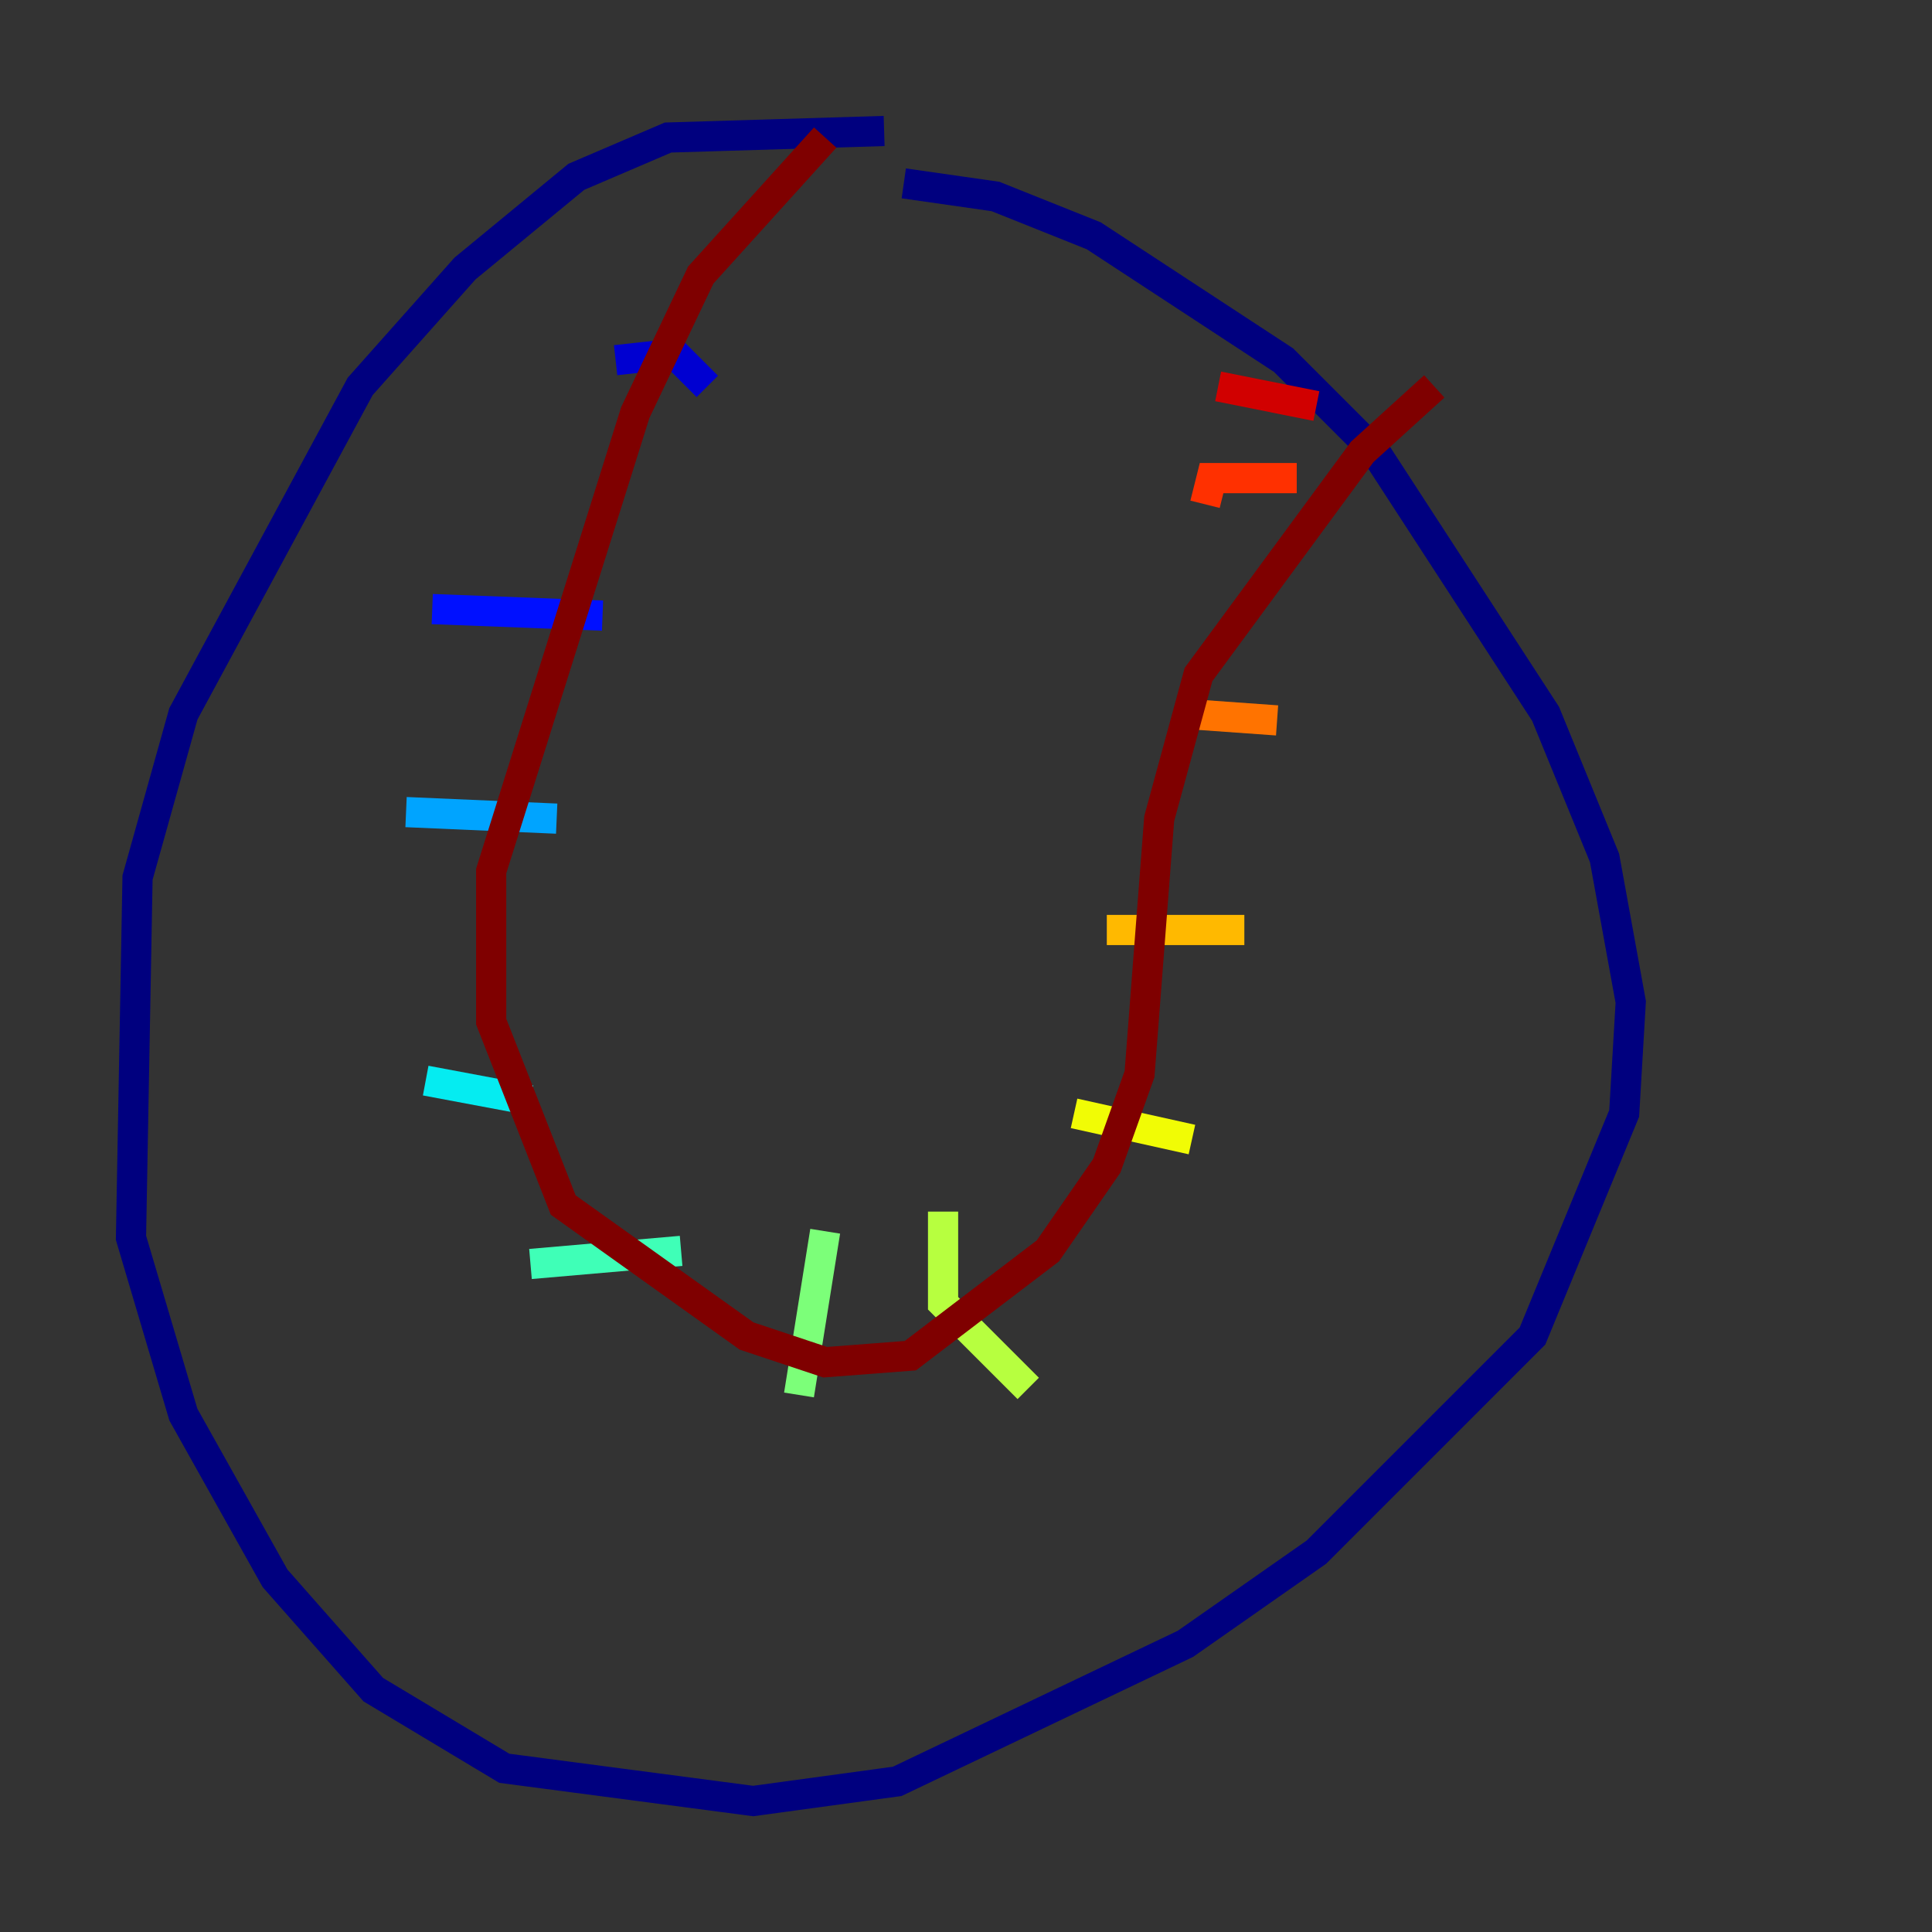 <?xml version="1.0" encoding="utf-8" ?>
<svg baseProfile="tiny" height="128" version="1.2" viewBox="0,0,128,128" width="128" xmlns="http://www.w3.org/2000/svg" xmlns:ev="http://www.w3.org/2001/xml-events" xmlns:xlink="http://www.w3.org/1999/xlink"><rect x="0" y="0" width="128" height="128" fill="#333333" stroke="none"/><defs /><polyline fill="none" points="58.576,8.678 44.258,9.112 38.183,11.715 30.807,17.79 23.864,25.6 12.149,47.295 9.112,58.142 8.678,82.007 12.149,93.722 18.224,104.57 24.732,111.946 33.41,117.153 49.898,119.322 59.444,118.02 78.536,108.909 87.214,102.834 101.532,88.515 107.607,73.763 108.041,66.386 106.305,56.841 102.4,47.295 91.119,29.939 85.044,23.864 72.461,15.62 65.953,13.017 59.878,12.149" stroke="#00007f" stroke-width="2" /><polyline fill="none" points="40.786,23.864 44.691,23.43 46.861,25.6" stroke="#0000d1" stroke-width="2" /><polyline fill="none" points="28.637,40.352 39.919,40.786" stroke="#0010ff" stroke-width="2" /><polyline fill="none" points="26.034,60.746 26.034,60.746" stroke="#0058ff" stroke-width="2" /><polyline fill="none" points="26.902,53.803 36.881,54.237" stroke="#00a4ff" stroke-width="2" /><polyline fill="none" points="28.203,71.593 35.146,72.895" stroke="#05ecf1" stroke-width="2" /><polyline fill="none" points="35.146,83.742 45.125,82.875" stroke="#3fffb7" stroke-width="2" /><polyline fill="none" points="54.671,81.573 52.936,92.42" stroke="#7cff79" stroke-width="2" /><polyline fill="none" points="62.481,80.271 62.481,86.346 68.122,91.986" stroke="#b7ff3f" stroke-width="2" /><polyline fill="none" points="71.159,73.763 78.969,75.498" stroke="#f1fc05" stroke-width="2" /><polyline fill="none" points="73.329,61.614 82.441,61.614" stroke="#ffb900" stroke-width="2" /><polyline fill="none" points="78.536,47.295 84.61,47.729" stroke="#ff7300" stroke-width="2" /><polyline fill="none" points="79.837,33.41 80.271,31.675 85.912,31.675" stroke="#ff3000" stroke-width="2" /><polyline fill="none" points="80.705,25.6 87.214,26.902" stroke="#d10000" stroke-width="2" /><polyline fill="none" points="54.671,9.112 46.427,18.224 42.088,27.336 32.542,57.709 32.542,67.688 37.315,79.837 49.464,88.515 54.671,90.251 60.312,89.817 69.424,82.875 73.329,77.234 75.498,71.159 76.8,54.237 79.403,44.691 90.251,29.939 95.024,25.6" stroke="#7f0000" stroke-width="2" /></svg>